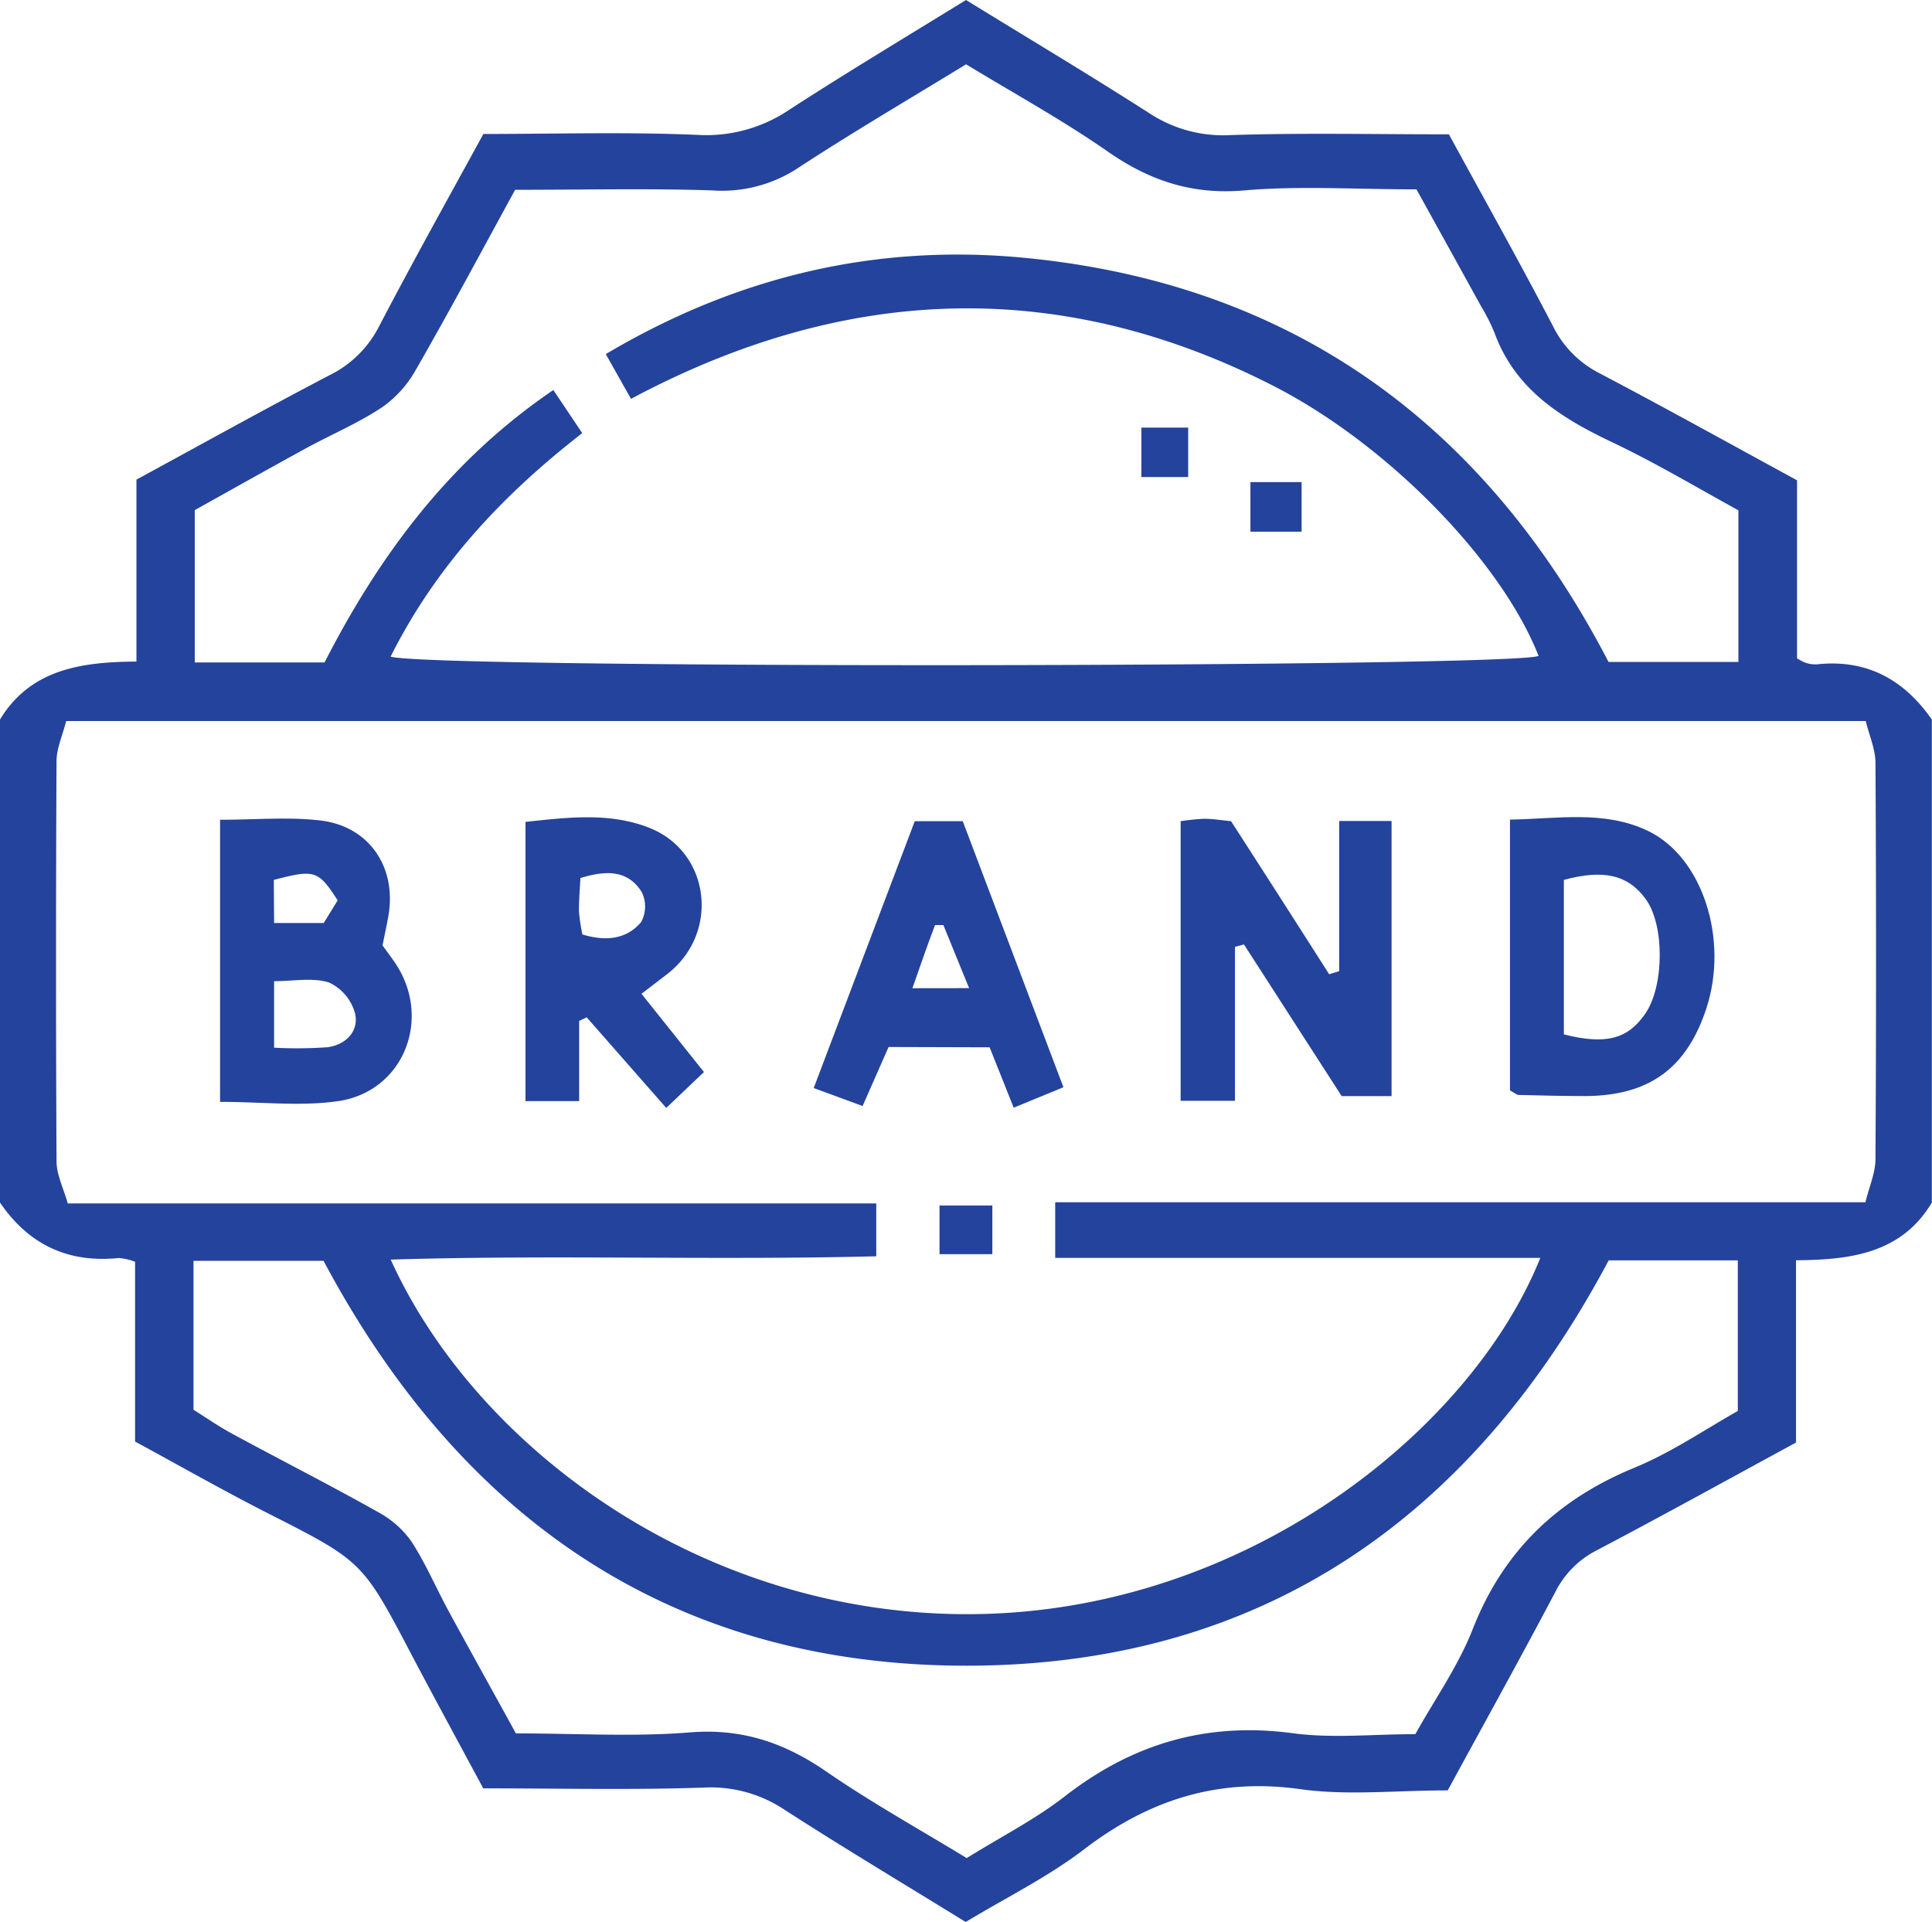 <svg xmlns="http://www.w3.org/2000/svg" viewBox="0 0 256 254.65"><defs><style>.cls-1{fill:#24439c;}</style></defs><g id="Слой_2" data-name="Слой 2"><g id="Слой_1-2" data-name="Слой 1"><path class="cls-1" d="M0,159.34v-64c4.1-6.77,11-7.63,18.08-7.68V63.55c8.6-4.67,17-9.35,25.56-13.82a14.61,14.61,0,0,0,6.58-6.47C54.75,34.58,59.54,26,64.05,17.75c9.7,0,19-.28,28.32.12a19.65,19.65,0,0,0,12.17-3.3C112.19,9.61,120,4.93,128,0c8.22,5.06,16.35,9.91,24.29,15a17.81,17.81,0,0,0,10.78,2.9c9.47-.31,18.95-.1,28.92-.1,4.45,8.17,9.25,16.71,13.78,25.4a13.87,13.87,0,0,0,6.12,6.23c8.8,4.62,17.49,9.46,26.23,14.21V87.23a6.25,6.25,0,0,0,1.13.59,4.21,4.21,0,0,0,1.48.21c6.6-.72,11.55,2,15.25,7.31v64c-4.06,6.82-10.94,7.59-18,7.65v24.15c-8.85,4.81-17.57,9.63-26.38,14.27a12.45,12.45,0,0,0-5.49,5.49c-4.71,8.92-9.61,17.75-14.28,26.33-6.9,0-13.31.71-19.51-.16-10.92-1.53-20.1,1.4-28.71,8-4.83,3.68-10.38,6.41-15.65,9.6-8.22-5.07-16.2-9.84-24-14.87a17.61,17.61,0,0,0-10.75-2.94c-9.61.33-19.25.1-29.18.1-3.09-5.76-6.35-11.73-9.52-17.75C48,206.81,48,206.86,35.24,200.38c-5.88-3-11.62-6.27-17.34-9.37V167.19a7.61,7.61,0,0,0-2.17-.5C9,167.38,3.79,164.9,0,159.34Zm8.77-63.8c-.49,1.92-1.27,3.61-1.28,5.31q-.13,26.49,0,53c0,1.8.92,3.59,1.49,5.61H116.11v7c-21.59.55-42.8-.22-64.34.44,11.59,25.56,42.6,48.08,79,46.94,35.35-1.1,64.36-24.79,73.33-47.17H139.82V159.3H247.18c.5-2.06,1.32-3.88,1.33-5.71q.15-26.25,0-52.49c0-1.83-.83-3.66-1.29-5.56Zm71.5-48.62c17.61-10.45,36.18-14.69,55.87-12.72,35.51,3.54,60.81,22.32,77,53.51h17.21V67.62c-5.47-3-11-6.31-16.87-9.09-6.76-3.22-12.75-7-15.47-14.48a26.48,26.48,0,0,0-1.81-3.56c-2.94-5.34-5.9-10.68-8.51-15.4-8.19,0-15.55-.49-22.81.14-6.92.6-12.57-1.29-18.14-5.18-6-4.17-12.4-7.68-18.73-11.53-7.67,4.7-15.13,9.06-22.36,13.8a18.31,18.31,0,0,1-11.26,2.91c-8.47-.28-17-.08-26.13-.08C64.07,32.79,59.7,41,55.1,49a14.94,14.94,0,0,1-4.52,5c-3.17,2.09-6.73,3.6-10.09,5.43-5.08,2.78-10.12,5.62-14.68,8.16V87.78H43C50.32,73.5,59.6,61,73.32,51.68l3.83,5.71C66.37,65.76,57.69,75.17,51.76,87c4.84,1.62,148.47,1.44,152.11-.09C199,74.49,184,58.87,168.48,51c-28.41-14.41-56.74-13.17-84.87,1.85ZM42.87,167.06H25.64V186.8c1.54.95,3.3,2.19,5.18,3.2,6.43,3.49,13,6.82,19.34,10.39a12.77,12.77,0,0,1,4.37,3.88c1.89,2.92,3.26,6.16,4.93,9.23,3,5.52,6.06,11,8.9,16.18,8.06,0,15.58.47,23-.13,6.91-.57,12.58,1.35,18.14,5.19,6,4.13,12.4,7.68,18.59,11.46,4.61-2.86,9.11-5.15,13-8.18,9-7,18.84-9.89,30.24-8.36,5.21.7,10.59.12,16.21.12,2.54-4.57,5.67-9,7.59-13.88,4.06-10.38,11.19-17.2,21.41-21.41,5-2.06,9.54-5.19,13.73-7.53V167H213.16c-18.21,34.25-46.11,53.66-85,53.71C89.11,220.73,61.08,201.25,42.87,167.06Z"/><path class="cls-1" d="M184.39,108.78v36.46h-6.61l-12.95-20.1-1.19.32v20.4h-7.2V108.81a30.26,30.26,0,0,1,3.1-.32c1.14,0,2.29.19,3.58.32q6.56,10.17,13,20.28l1.33-.41v-19.9Z"/><path class="cls-1" d="M29.16,146V108.62c4.71,0,9-.4,13.25.09,6.49.75,10.14,6.15,9.07,12.56-.22,1.3-.52,2.59-.79,4,.61.86,1.22,1.64,1.76,2.46,4.76,7.24,1.09,16.77-7.48,18.15C40,146.63,34.77,146,29.16,146Zm7.16-7.18a56.94,56.94,0,0,0,7.07-.06c2.4-.31,4.17-2.08,3.67-4.42a6.34,6.34,0,0,0-3.45-4.15c-2.18-.7-4.76-.18-7.29-.18Zm0-16.52H42.9l1.84-3c-2.57-4-3.05-4.12-8.46-2.71Z"/><path class="cls-1" d="M85,131.68l8.28,10.37c-1.64,1.55-3.15,3-5,4.75l-10.54-12-1,.47V145.9H69.63v-37c5.46-.57,11.09-1.32,16.44.8,8,3.19,9.31,13.75,2.55,19.2C87.59,129.7,86.54,130.5,85,131.68Zm-7.86-7.87c3.07.93,5.84.7,7.81-1.63a4.31,4.31,0,0,0,.07-4c-1.89-3-4.84-2.83-8.11-1.84-.08,1.54-.21,3-.19,4.46A23.64,23.64,0,0,0,77.17,123.81Z"/><path class="cls-1" d="M200.08,144.48V108.6c6.3-.1,12.45-1.27,18.23,1.47,7.29,3.45,10.79,14.4,7.79,23.55-2.59,7.9-7.55,11.54-15.92,11.61-3,0-6-.07-9-.15C201,145.08,200.67,144.8,200.08,144.48Zm7.14-7.42c5.55,1.4,8.45.63,10.77-2.72,2.54-3.65,2.59-11.74.09-15.19-2.33-3.22-5.57-4-10.86-2.56Z"/><path class="cls-1" d="M117.74,138.73l-3.44,7.82-6.48-2.38,13.39-35.36h6.36c4.37,11.56,8.76,23.15,13.34,35.25l-6.59,2.71-3.19-8Zm10.67-7.8L125,122.57H123.9c-1,2.62-1.91,5.24-3,8.37Z"/><path class="cls-1" d="M131.49,166.18h-7v-6.45h7Z"/><path class="cls-1" d="M165.69,70.45V63.88h6.78v6.57Z"/><path class="cls-1" d="M157.44,63.21h-6.2V56.66h6.2Z"/></g></g></svg>